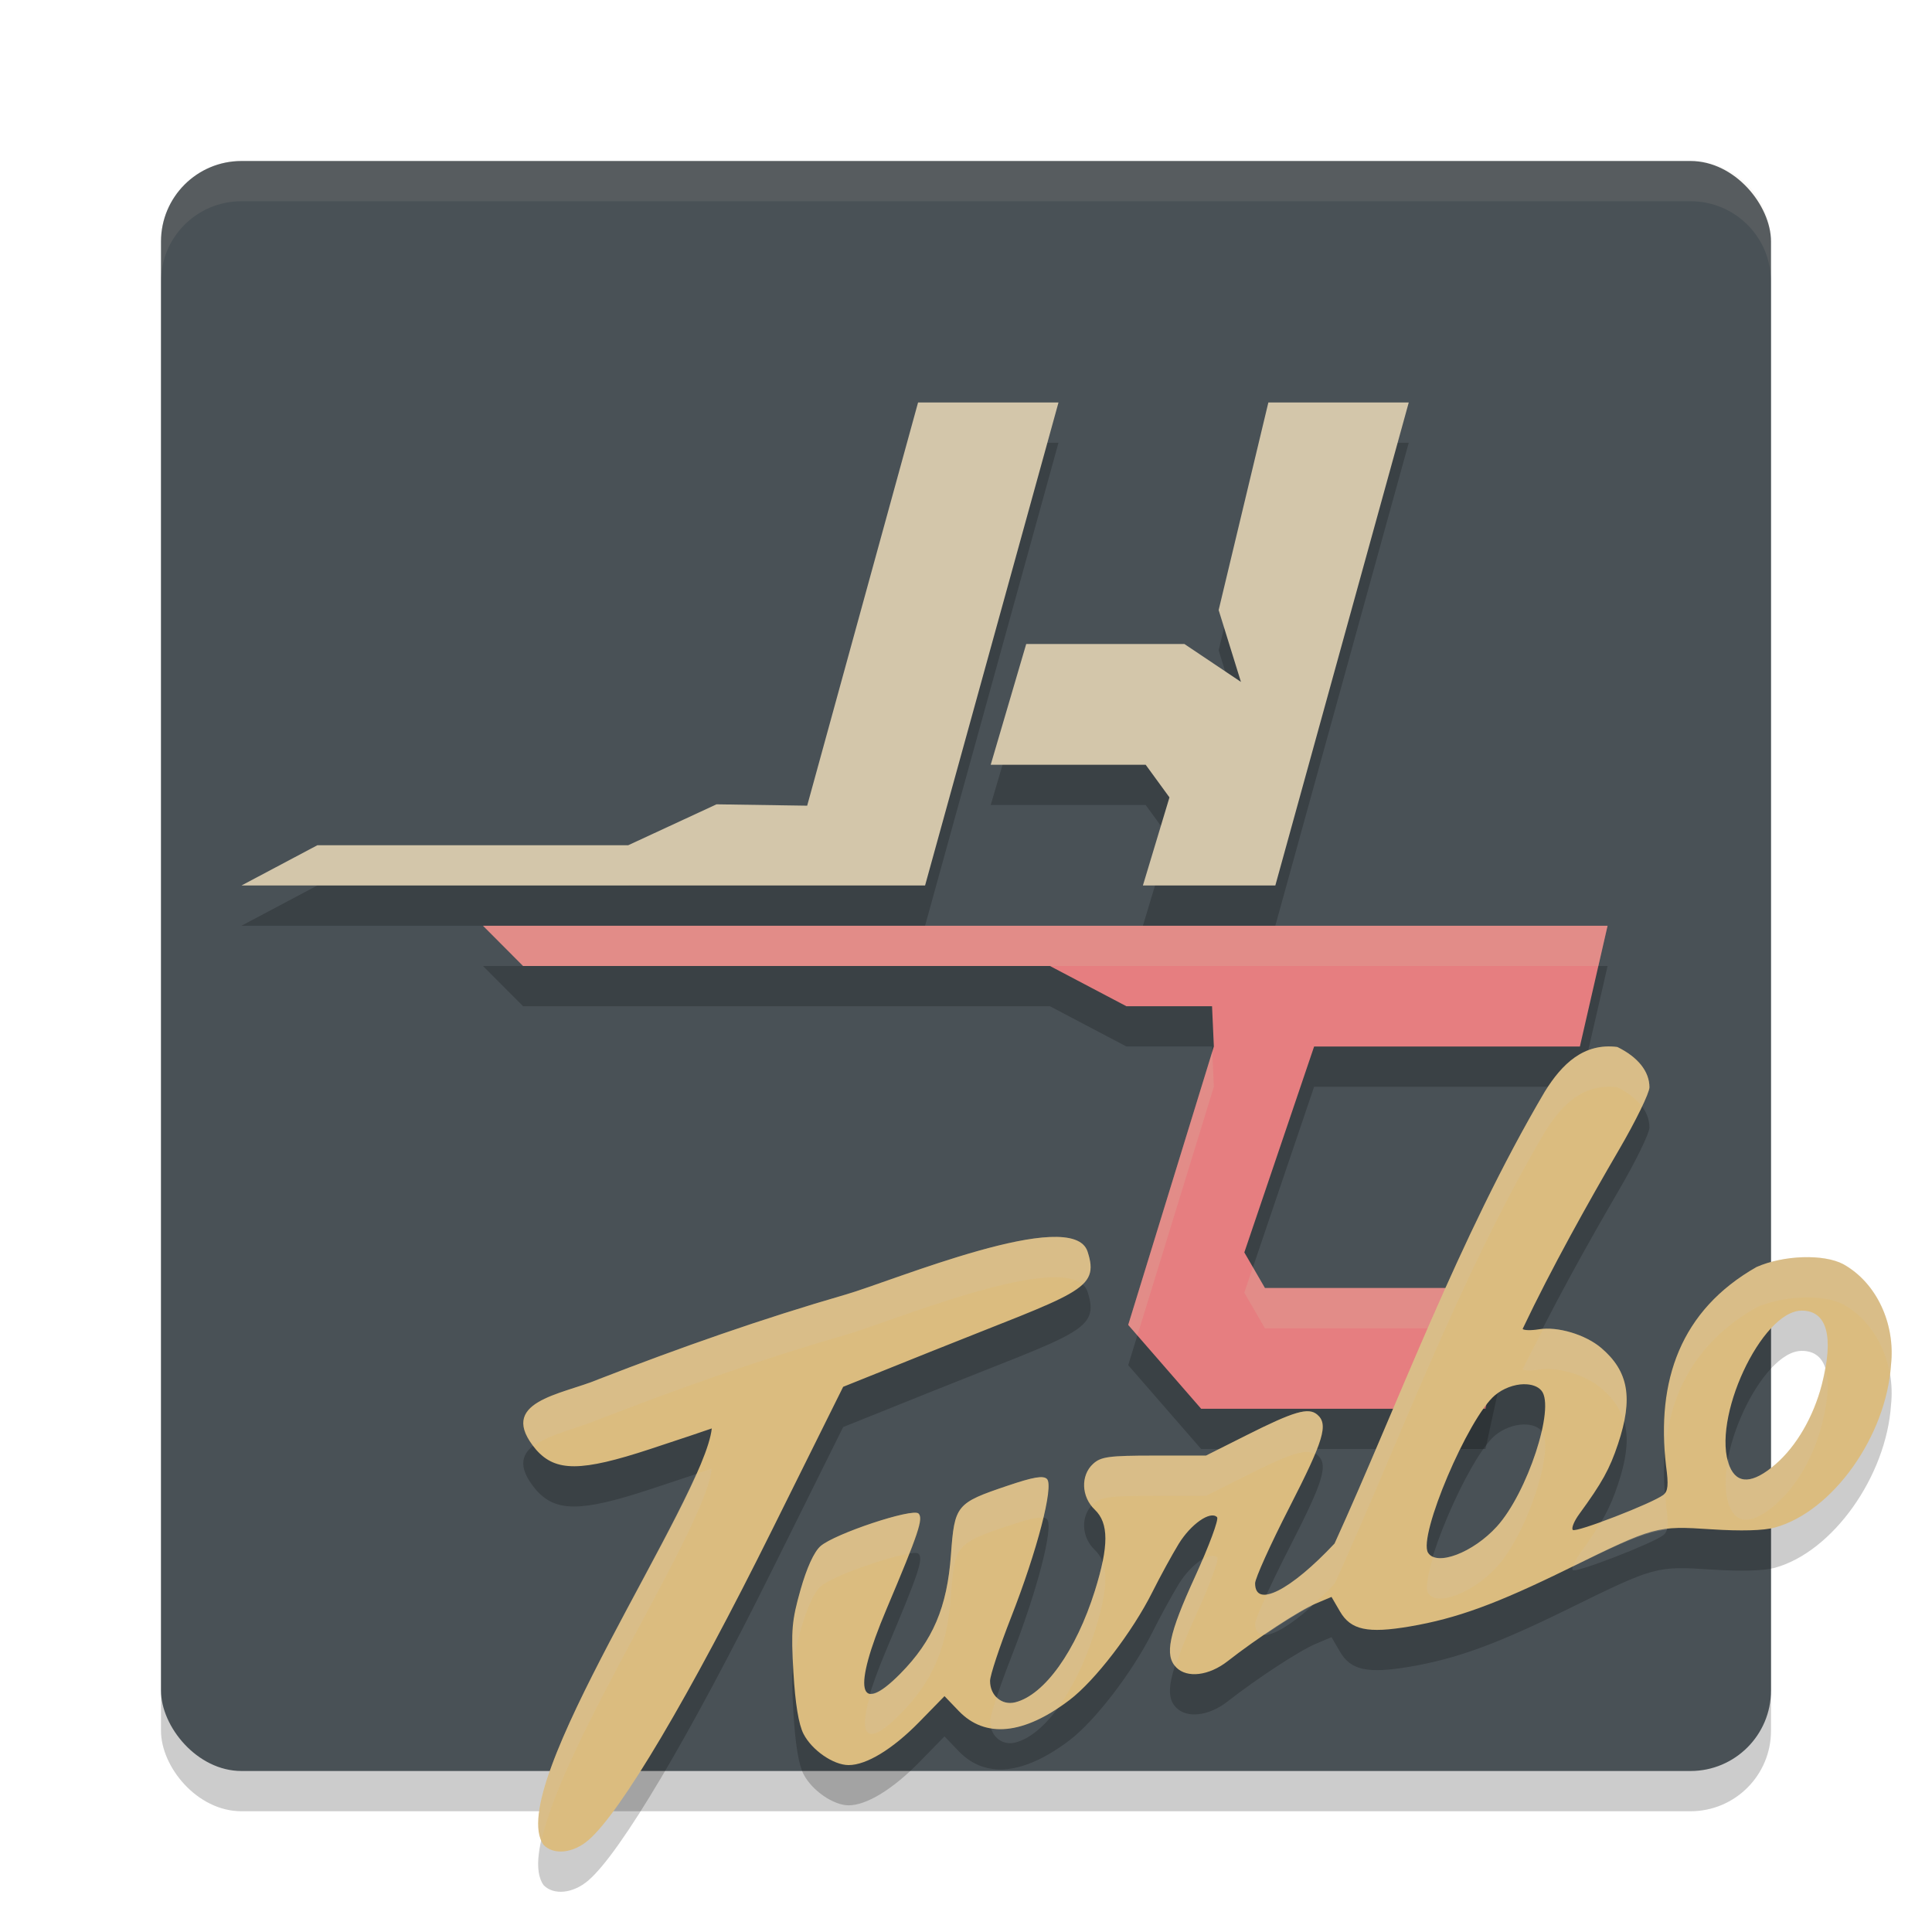 <svg xmlns="http://www.w3.org/2000/svg" width="48" height="48" version="1">
 <rect style="opacity:0.2" width="40" height="40" x="4" y="5" rx="2" ry="2"/>
 <rect style="fill:#495156" width="40" height="40" x="4" y="4" rx="2" ry="2"/>
 <path fill="#d3c6aa" style="opacity:0.1" d="m4 7v-1c0-1.108 0.892-2 2-2h36c1.108 0 2 0.892 2 2v1c0-1.108-0.892-2-2-2h-36c-1.108 0-2 0.892-2 2z"/>
 <path style="opacity:0.2" d="m 12,24 0.996,1 H 26.086 l 1.9,1 h 2.127 l 0.045,1 L 28.03,33.917 29.842,36 h 7.064 l 0.654,-3 H 31.427 L 30.915,32.116 32.649,27 h 6.603 l 0.688,-3 z"/>
 <path style="opacity:0.2" d="M 22.809,11 20.054,21.017 17.802,20.983 15.607,22 H 7.884 l -1.885,1 H 22.983 l 3.315,-12 z m 8.703,0 -1.235,5.157 0.554,1.785 L 29.426,17 h -3.93 l -0.882,3 h 3.85 L 29.055,20.811 28.395,23 h 3.29 L 35,11 Z"/>
 <path style="fill:#d3c6aa" d="M 22.809,10 20.054,20.017 17.802,19.983 15.607,21 H 7.884 l -1.885,1 H 22.983 l 3.315,-12 z m 8.703,0 -1.235,5.157 0.554,1.785 L 29.426,16 h -3.93 l -0.882,3 h 3.85 L 29.055,19.811 28.395,22 h 3.29 L 35,10 Z"/>
 <path style="fill:#e67e80" d="m 12,23 0.996,1 H 26.086 l 1.9,1 h 2.127 l 0.045,1 L 28.03,32.917 29.842,35 h 7.064 l 0.654,-3 H 31.427 L 30.915,31.116 32.649,26 h 6.603 l 0.688,-3 z"/>
 <path style="opacity:0.2;fill:#d3c6aa" d="m 12,23 0.996,1 h 13.09 13.625 l 0.229,-1 z m 18.119,3.127 -2.088,6.789 0.227,0.262 L 30.158,27 Z m 1.008,5.357 -0.213,0.631 L 31.426,33 h 5.916 l 0.219,-1 h -6.135 z"/>
 <path style="opacity:0.2" d="m 33.16,39.345 c -1.106,1.179 -1.977,1.616 -1.977,0.992 0,-0.122 0.382,-0.969 0.85,-1.882 0.86,-1.68 0.977,-2.071 0.692,-2.311 -0.219,-0.184 -0.573,-0.081 -1.754,0.513 l -1.009,0.507 H 28.672 c -1.119,0 -1.32,0.027 -1.514,0.205 -0.315,0.288 -0.295,0.819 0.042,1.139 0.35,0.333 0.35,0.901 0.003,2.011 -0.468,1.493 -1.25,2.59 -1.979,2.774 -0.333,0.084 -0.626,-0.164 -0.626,-0.531 0,-0.136 0.235,-0.846 0.522,-1.579 0.649,-1.655 1.066,-3.262 0.892,-3.438 -0.091,-0.092 -0.337,-0.05 -0.979,0.167 -1.278,0.431 -1.317,0.479 -1.407,1.716 -0.094,1.301 -0.448,2.134 -1.256,2.952 -1.054,1.068 -1.196,0.412 -0.346,-1.599 0.8,-1.893 0.921,-2.253 0.797,-2.378 -0.143,-0.144 -2.092,0.504 -2.437,0.811 -0.16,0.142 -0.34,0.536 -0.496,1.086 -0.216,0.762 -0.237,1.001 -0.176,2.043 0.046,0.787 0.13,1.299 0.251,1.535 0.208,0.405 0.741,0.774 1.12,0.775 0.444,0.001 1.097,-0.398 1.753,-1.068 l 0.63,-0.645 0.353,0.368 c 0.658,0.686 1.613,0.592 2.752,-0.271 0.634,-0.48 1.564,-1.693 2.061,-2.686 0.192,-0.384 0.486,-0.921 0.652,-1.193 0.303,-0.494 0.789,-0.832 0.954,-0.664 0.048,0.049 -0.198,0.714 -0.547,1.477 -0.656,1.432 -0.764,1.956 -0.468,2.255 0.27,0.274 0.814,0.208 1.278,-0.155 0.73,-0.571 1.783,-1.26 2.187,-1.43 l 0.393,-0.166 0.211,0.362 c 0.268,0.46 0.686,0.55 1.733,0.372 1.166,-0.198 2.156,-0.56 3.942,-1.438 2.143,-1.054 2.186,-1.066 3.555,-0.976 0.728,0.048 1.296,0.032 1.571,-0.043 1.437,-0.393 2.774,-2.27 2.89,-4.058 0.105,-1.001 -0.352,-2.02 -1.187,-2.486 -0.488,-0.258 -1.484,-0.226 -2.156,0.071 -1.891,1.076 -2.495,2.823 -2.247,4.942 0.064,0.469 0.049,0.629 -0.067,0.719 -0.274,0.21 -2.176,0.946 -2.25,0.87 -0.04,-0.041 0.032,-0.219 0.162,-0.396 0.563,-0.772 0.754,-1.115 0.962,-1.741 0.38,-1.138 0.263,-1.803 -0.417,-2.383 -0.392,-0.334 -1.085,-0.541 -1.552,-0.464 -0.187,0.031 -0.368,0.027 -0.402,-0.008 0.714,-1.507 1.645,-3.168 2.394,-4.452 0.416,-0.712 0.757,-1.411 0.757,-1.553 0,-0.392 -0.285,-0.75 -0.798,-1.001 -0.83,-0.106 -1.372,0.416 -1.801,1.108 -2.138,3.623 -3.679,7.839 -5.222,11.224 z M 14.862,35.271 c -0.907,0.381 -2.56,0.545 -1.541,1.748 0.486,0.551 1.117,0.547 2.833,-0.018 0.759,-0.25 1.448,-0.481 1.53,-0.512 -0.186,1.761 -5.198,8.947 -4.177,10.349 0.252,0.255 0.73,0.206 1.107,-0.116 0.802,-0.683 2.515,-3.575 4.574,-7.723 l 1.76,-3.544 2.171,-0.872 c 3.669,-1.474 4.217,-1.522 3.901,-2.489 -0.373,-1.141 -4.851,0.735 -6.004,1.067 -2.089,0.604 -4.108,1.315 -6.153,2.109 z m 29.903,-1.709 c 0.628,0 0.804,0.648 0.499,1.833 -0.207,0.803 -0.631,1.534 -1.151,1.984 -0.563,0.488 -0.956,0.506 -1.142,0.051 -0.47,-1.148 0.792,-3.868 1.794,-3.868 z m -6.906,1.829 c 0.185,-0.003 0.348,0.049 0.44,0.161 0.344,0.42 -0.354,2.541 -1.109,3.373 -0.591,0.651 -1.499,0.997 -1.711,0.651 -0.251,-0.412 0.992,-3.34 1.659,-3.908 0.208,-0.177 0.483,-0.273 0.721,-0.278 z"/>
 <path style="fill:#dbbc7f" d="m 33.16,38.345 c -1.106,1.179 -1.977,1.616 -1.977,0.992 0,-0.122 0.382,-0.969 0.85,-1.882 0.86,-1.68 0.977,-2.071 0.692,-2.311 -0.219,-0.184 -0.573,-0.081 -1.754,0.513 l -1.009,0.507 H 28.672 c -1.119,0 -1.32,0.027 -1.514,0.205 -0.315,0.288 -0.295,0.819 0.042,1.139 0.35,0.333 0.35,0.901 0.003,2.011 -0.468,1.493 -1.25,2.59 -1.979,2.774 -0.333,0.084 -0.626,-0.164 -0.626,-0.531 0,-0.136 0.235,-0.846 0.522,-1.579 0.649,-1.655 1.066,-3.262 0.892,-3.438 -0.091,-0.092 -0.337,-0.05 -0.979,0.167 -1.278,0.431 -1.317,0.479 -1.407,1.716 -0.094,1.301 -0.448,2.134 -1.256,2.952 -1.054,1.068 -1.196,0.412 -0.346,-1.599 0.8,-1.893 0.921,-2.253 0.797,-2.378 -0.143,-0.144 -2.092,0.504 -2.437,0.811 -0.16,0.142 -0.34,0.536 -0.496,1.086 -0.216,0.762 -0.237,1.001 -0.176,2.043 0.046,0.787 0.13,1.299 0.251,1.535 0.208,0.405 0.741,0.774 1.12,0.775 0.444,0.001 1.097,-0.398 1.753,-1.068 l 0.63,-0.645 0.353,0.368 c 0.658,0.686 1.613,0.592 2.752,-0.271 0.634,-0.48 1.564,-1.693 2.061,-2.686 0.192,-0.384 0.486,-0.921 0.652,-1.193 0.303,-0.494 0.789,-0.832 0.954,-0.664 0.048,0.049 -0.198,0.714 -0.547,1.477 -0.656,1.432 -0.764,1.956 -0.468,2.255 0.27,0.274 0.814,0.208 1.278,-0.155 0.73,-0.571 1.783,-1.26 2.187,-1.43 l 0.393,-0.166 0.211,0.362 c 0.268,0.46 0.686,0.55 1.733,0.372 1.166,-0.198 2.156,-0.56 3.942,-1.438 2.143,-1.054 2.186,-1.066 3.555,-0.976 0.728,0.048 1.296,0.032 1.571,-0.043 1.437,-0.393 2.774,-2.27 2.89,-4.058 0.105,-1.001 -0.352,-2.02 -1.187,-2.486 -0.488,-0.258 -1.484,-0.226 -2.156,0.071 -1.891,1.076 -2.495,2.823 -2.247,4.942 0.064,0.469 0.049,0.629 -0.067,0.719 -0.274,0.21 -2.176,0.946 -2.25,0.87 -0.04,-0.041 0.032,-0.219 0.162,-0.396 0.563,-0.772 0.754,-1.115 0.962,-1.741 0.38,-1.138 0.263,-1.803 -0.417,-2.383 -0.392,-0.334 -1.085,-0.541 -1.552,-0.464 -0.187,0.031 -0.368,0.027 -0.402,-0.008 0.714,-1.507 1.645,-3.168 2.394,-4.452 0.416,-0.712 0.757,-1.411 0.757,-1.553 0,-0.392 -0.285,-0.75 -0.798,-1.001 -0.83,-0.106 -1.372,0.416 -1.801,1.108 -2.138,3.623 -3.679,7.839 -5.222,11.224 z M 14.862,34.271 c -0.907,0.381 -2.56,0.545 -1.541,1.748 0.486,0.551 1.117,0.547 2.833,-0.018 0.759,-0.25 1.448,-0.481 1.53,-0.512 -0.186,1.761 -5.198,8.947 -4.177,10.349 0.252,0.255 0.73,0.206 1.107,-0.116 0.802,-0.683 2.515,-3.575 4.574,-7.723 l 1.76,-3.544 2.171,-0.872 c 3.669,-1.474 4.217,-1.522 3.901,-2.489 -0.373,-1.141 -4.851,0.735 -6.004,1.067 -2.089,0.604 -4.108,1.315 -6.153,2.109 z m 29.903,-1.709 c 0.628,0 0.804,0.648 0.499,1.833 -0.207,0.803 -0.631,1.534 -1.151,1.984 -0.563,0.488 -0.956,0.506 -1.142,0.051 -0.47,-1.148 0.792,-3.868 1.794,-3.868 z m -6.906,1.829 c 0.185,-0.003 0.348,0.049 0.44,0.161 0.344,0.42 -0.354,2.541 -1.109,3.373 -0.591,0.651 -1.499,0.997 -1.711,0.651 -0.251,-0.412 0.992,-3.34 1.659,-3.908 0.208,-0.177 0.483,-0.273 0.721,-0.278 z"/>
 <path style="opacity:0.2;fill:#d3c6aa" d="M 39.885 26.002 C 39.219 26.04 38.758 26.516 38.383 27.121 C 36.245 30.744 34.703 34.961 33.16 38.346 C 32.436 39.118 31.819 39.563 31.475 39.609 C 31.302 39.988 31.184 40.273 31.184 40.338 C 31.184 40.537 31.279 40.616 31.436 40.609 C 31.894 40.298 32.293 40.048 32.561 39.918 C 32.752 39.748 32.946 39.574 33.16 39.346 C 34.703 35.961 36.245 31.744 38.383 28.121 C 38.811 27.43 39.353 26.907 40.184 27.014 C 40.455 27.147 40.658 27.31 40.793 27.492 C 40.895 27.273 40.98 27.076 40.98 27.016 C 40.98 26.623 40.697 26.265 40.184 26.014 C 40.08 26 39.98 25.996 39.885 26.002 z M 26.086 30.734 C 24.615 30.796 21.88 31.914 21.016 32.162 C 18.927 32.766 16.906 33.477 14.861 34.271 C 13.981 34.642 12.416 34.815 13.26 35.926 C 13.638 35.633 14.358 35.483 14.861 35.271 C 16.906 34.477 18.927 33.766 21.016 33.162 C 22.093 32.852 26.077 31.193 26.895 31.912 C 27.132 31.686 27.135 31.455 27.018 31.096 C 26.924 30.811 26.576 30.714 26.086 30.734 z M 44.789 31.236 C 44.395 31.249 43.978 31.332 43.643 31.48 C 41.867 32.491 41.237 34.096 41.371 36.043 C 41.495 34.547 42.18 33.313 43.643 32.48 C 44.314 32.184 45.311 32.15 45.799 32.408 C 46.416 32.752 46.822 33.401 46.951 34.119 C 46.96 34.044 46.979 33.969 46.984 33.895 C 47.089 32.894 46.634 31.873 45.799 31.408 C 45.555 31.279 45.183 31.223 44.789 31.236 z M 38.617 33.021 C 38.519 33.012 38.429 33.019 38.34 33.025 C 38.17 33.359 37.984 33.695 37.83 34.02 C 37.865 34.054 38.046 34.058 38.232 34.027 C 38.7 33.951 39.393 34.158 39.785 34.492 C 40.071 34.736 40.252 34.998 40.344 35.301 C 40.501 34.507 40.338 33.964 39.785 33.492 C 39.491 33.242 39.028 33.063 38.617 33.021 z M 45.34 33.973 C 45.316 34.112 45.305 34.235 45.264 34.395 C 45.057 35.198 44.633 35.928 44.113 36.379 C 43.55 36.867 43.157 36.884 42.971 36.43 C 42.949 36.377 42.95 36.307 42.936 36.248 C 42.851 36.7 42.845 37.122 42.971 37.43 C 43.157 37.884 43.55 37.867 44.113 37.379 C 44.633 36.928 45.057 36.198 45.264 35.395 C 45.428 34.758 45.449 34.282 45.34 33.973 z M 32.523 35.064 C 32.276 35.044 31.856 35.213 30.971 35.658 L 29.963 36.164 L 28.672 36.164 C 27.552 36.164 27.352 36.191 27.158 36.369 C 26.872 36.631 26.877 37.087 27.131 37.41 C 27.142 37.398 27.146 37.381 27.158 37.369 C 27.352 37.191 27.552 37.164 28.672 37.164 L 29.963 37.164 L 30.971 36.658 C 32.063 36.109 32.439 35.992 32.664 36.121 C 32.897 35.552 32.906 35.297 32.725 35.145 C 32.67 35.098 32.606 35.071 32.523 35.064 z M 38.303 35.561 C 38.12 36.361 37.669 37.4 37.191 37.926 C 36.682 38.487 35.939 38.819 35.607 38.68 C 35.479 39.105 35.407 39.459 35.48 39.578 C 35.692 39.924 36.6 39.577 37.191 38.926 C 37.944 38.096 38.637 35.992 38.303 35.561 z M 17.684 36.488 C 17.663 36.496 17.386 36.587 17.297 36.617 C 16.157 39.199 12.856 44.315 13.457 45.707 C 14.022 43.196 17.529 37.958 17.684 36.488 z M 25.912 36.705 C 25.774 36.688 25.514 36.752 25.033 36.914 C 23.755 37.345 23.716 37.394 23.627 38.631 C 23.533 39.932 23.178 40.765 22.371 41.582 C 22.017 41.94 21.776 42.088 21.631 42.072 C 21.301 43.169 21.547 43.417 22.371 42.582 C 23.178 41.765 23.533 40.932 23.627 39.631 C 23.716 38.394 23.755 38.345 25.033 37.914 C 25.523 37.749 25.782 37.687 25.918 37.707 C 26.036 37.203 26.087 36.824 26.012 36.748 C 25.989 36.725 25.958 36.711 25.912 36.705 z M 41.373 37.084 C 41.359 37.104 41.348 37.126 41.328 37.141 C 41.157 37.272 40.373 37.597 39.773 37.812 C 39.638 38.044 39.485 38.28 39.24 38.615 C 39.154 38.733 39.109 38.836 39.09 38.914 C 40.355 38.293 40.879 38.068 41.41 38.004 C 41.442 37.895 41.438 37.727 41.396 37.422 C 41.383 37.307 41.381 37.197 41.373 37.084 z M 22.691 37.586 C 22.218 37.618 20.688 38.148 20.387 38.416 C 20.227 38.558 20.047 38.952 19.891 39.502 C 19.695 40.19 19.671 40.514 19.711 41.326 C 19.74 41.077 19.794 40.841 19.891 40.502 C 20.047 39.952 20.227 39.558 20.387 39.416 C 20.67 39.164 22.023 38.687 22.58 38.604 C 22.803 38.019 22.9 37.684 22.822 37.605 C 22.804 37.587 22.759 37.581 22.691 37.586 z M 30.064 38.66 C 30.007 38.673 29.938 38.712 29.869 38.754 C 29.807 38.899 29.766 39.013 29.693 39.172 C 29.057 40.562 28.941 41.094 29.205 41.398 C 29.305 41.082 29.449 40.705 29.693 40.172 C 30.043 39.409 30.291 38.744 30.242 38.695 C 30.201 38.653 30.138 38.644 30.064 38.66 z M 27.393 38.805 C 27.349 39.015 27.288 39.251 27.203 39.521 C 26.735 41.014 25.953 42.111 25.225 42.295 C 25.044 42.341 24.878 42.284 24.762 42.168 C 24.662 42.467 24.598 42.694 24.598 42.764 C 24.598 42.829 24.618 42.885 24.635 42.941 C 25.108 43.014 25.66 42.848 26.271 42.447 C 26.632 41.958 26.961 41.295 27.203 40.521 C 27.465 39.685 27.527 39.157 27.393 38.805 z"/>
</svg>

